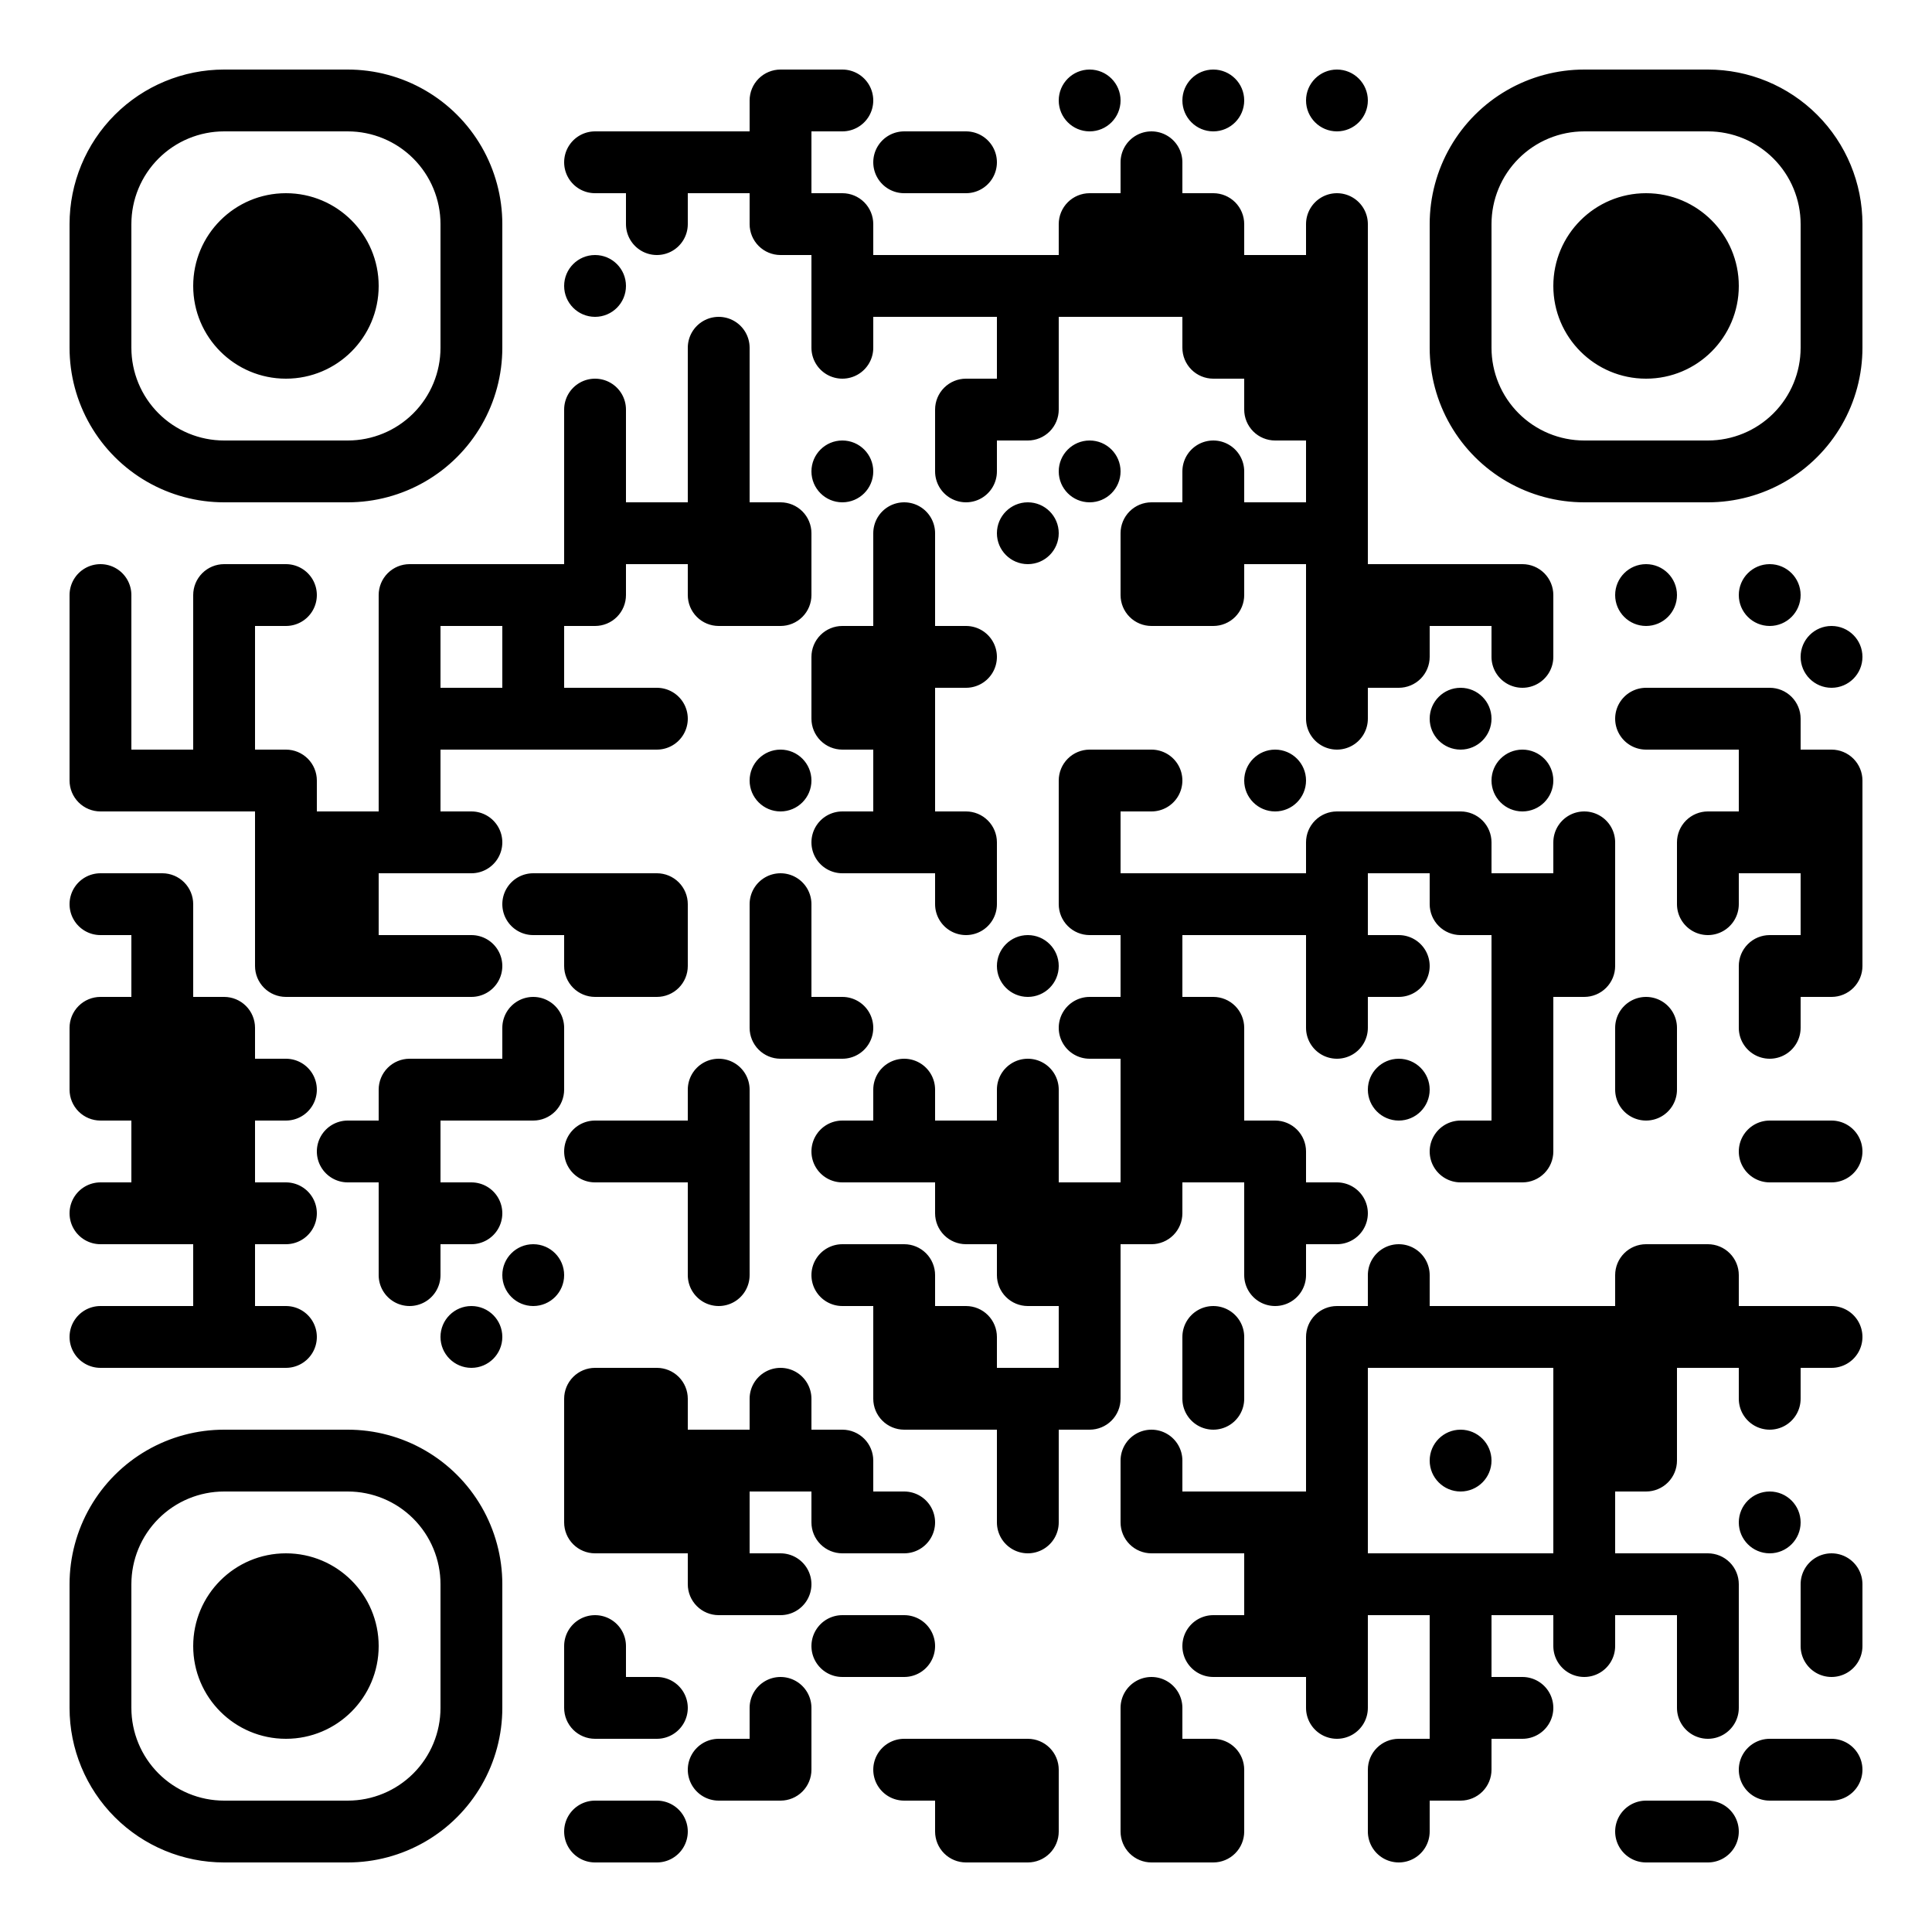 <?xml version="1.0" standalone="no"?>
<svg xmlns="http://www.w3.org/2000/svg" width="500" height="500"><rect width="100%" height="100%" fill="#808080" stroke="none"/><defs><clipPath id="clip-path-dot-color"><path d="M 18 146v 16h 8a 8 8, 0, 0, 0, 0 -16" transform="rotate(-90,26,154)"/><rect x="18" y="162" width="16" height="16" transform="rotate(0,26,170)"/><rect x="18" y="178" width="16" height="16" transform="rotate(0,26,186)"/><path d="M 18 194v 16h 16v -8a 8 8, 0, 0, 0, -8 -8" transform="rotate(180,26,202)"/><path d="M 18 226v 16h 8a 8 8, 0, 0, 0, 0 -16" transform="rotate(180,26,234)"/><path d="M 18 258v 16h 16v -8a 8 8, 0, 0, 0, -8 -8" transform="rotate(-90,26,266)"/><path d="M 18 274v 16h 16v -8a 8 8, 0, 0, 0, -8 -8" transform="rotate(180,26,282)"/><path d="M 18 306v 16h 8a 8 8, 0, 0, 0, 0 -16" transform="rotate(180,26,314)"/><path d="M 18 338v 16h 8a 8 8, 0, 0, 0, 0 -16" transform="rotate(180,26,346)"/><rect x="34" y="194" width="16" height="16" transform="rotate(0,42,202)"/><path d="M 34 226v 16h 16v -8a 8 8, 0, 0, 0, -8 -8" transform="rotate(0,42,234)"/><rect x="34" y="242" width="16" height="16" transform="rotate(0,42,250)"/><rect x="34" y="258" width="16" height="16" transform="rotate(0,42,266)"/><rect x="34" y="274" width="16" height="16" transform="rotate(0,42,282)"/><rect x="34" y="290" width="16" height="16" transform="rotate(0,42,298)"/><rect x="34" y="306" width="16" height="16" transform="rotate(0,42,314)"/><rect x="34" y="338" width="16" height="16" transform="rotate(0,42,346)"/><path d="M 50 146v 16h 16v -8a 8 8, 0, 0, 0, -8 -8" transform="rotate(-90,58,154)"/><rect x="50" y="162" width="16" height="16" transform="rotate(0,58,170)"/><rect x="50" y="178" width="16" height="16" transform="rotate(0,58,186)"/><rect x="50" y="194" width="16" height="16" transform="rotate(0,58,202)"/><path d="M 50 258v 16h 16v -8a 8 8, 0, 0, 0, -8 -8" transform="rotate(0,58,266)"/><rect x="50" y="274" width="16" height="16" transform="rotate(0,58,282)"/><rect x="50" y="290" width="16" height="16" transform="rotate(0,58,298)"/><rect x="50" y="306" width="16" height="16" transform="rotate(0,58,314)"/><rect x="50" y="322" width="16" height="16" transform="rotate(0,58,330)"/><rect x="50" y="338" width="16" height="16" transform="rotate(0,58,346)"/><path d="M 66 146v 16h 8a 8 8, 0, 0, 0, 0 -16" transform="rotate(0,74,154)"/><path d="M 66 194v 16h 16v -8a 8 8, 0, 0, 0, -8 -8" transform="rotate(0,74,202)"/><rect x="66" y="210" width="16" height="16" transform="rotate(0,74,218)"/><rect x="66" y="226" width="16" height="16" transform="rotate(0,74,234)"/><path d="M 66 242v 16h 16v -8a 8 8, 0, 0, 0, -8 -8" transform="rotate(180,74,250)"/><path d="M 66 274v 16h 8a 8 8, 0, 0, 0, 0 -16" transform="rotate(0,74,282)"/><path d="M 66 306v 16h 8a 8 8, 0, 0, 0, 0 -16" transform="rotate(0,74,314)"/><path d="M 66 338v 16h 8a 8 8, 0, 0, 0, 0 -16" transform="rotate(0,74,346)"/><rect x="82" y="210" width="16" height="16" transform="rotate(0,90,218)"/><rect x="82" y="226" width="16" height="16" transform="rotate(0,90,234)"/><rect x="82" y="242" width="16" height="16" transform="rotate(0,90,250)"/><path d="M 82 290v 16h 8a 8 8, 0, 0, 0, 0 -16" transform="rotate(180,90,298)"/><path d="M 98 146v 16h 16v -8a 8 8, 0, 0, 0, -8 -8" transform="rotate(-90,106,154)"/><rect x="98" y="162" width="16" height="16" transform="rotate(0,106,170)"/><rect x="98" y="178" width="16" height="16" transform="rotate(0,106,186)"/><rect x="98" y="194" width="16" height="16" transform="rotate(0,106,202)"/><rect x="98" y="210" width="16" height="16" transform="rotate(0,106,218)"/><rect x="98" y="242" width="16" height="16" transform="rotate(0,106,250)"/><path d="M 98 274v 16h 16v -8a 8 8, 0, 0, 0, -8 -8" transform="rotate(-90,106,282)"/><rect x="98" y="290" width="16" height="16" transform="rotate(0,106,298)"/><rect x="98" y="306" width="16" height="16" transform="rotate(0,106,314)"/><path d="M 98 322v 16h 8a 8 8, 0, 0, 0, 0 -16" transform="rotate(90,106,330)"/><rect x="114" y="146" width="16" height="16" transform="rotate(0,122,154)"/><rect x="114" y="178" width="16" height="16" transform="rotate(0,122,186)"/><path d="M 114 210v 16h 8a 8 8, 0, 0, 0, 0 -16" transform="rotate(0,122,218)"/><path d="M 114 242v 16h 8a 8 8, 0, 0, 0, 0 -16" transform="rotate(0,122,250)"/><rect x="114" y="274" width="16" height="16" transform="rotate(0,122,282)"/><path d="M 114 306v 16h 8a 8 8, 0, 0, 0, 0 -16" transform="rotate(0,122,314)"/><circle cx="122" cy="346" r="8" transform="rotate(0,122,346)"/><rect x="130" y="146" width="16" height="16" transform="rotate(0,138,154)"/><rect x="130" y="162" width="16" height="16" transform="rotate(0,138,170)"/><rect x="130" y="178" width="16" height="16" transform="rotate(0,138,186)"/><path d="M 130 226v 16h 8a 8 8, 0, 0, 0, 0 -16" transform="rotate(180,138,234)"/><path d="M 130 258v 16h 8a 8 8, 0, 0, 0, 0 -16" transform="rotate(-90,138,266)"/><path d="M 130 274v 16h 16v -8a 8 8, 0, 0, 0, -8 -8" transform="rotate(90,138,282)"/><circle cx="138" cy="330" r="8" transform="rotate(0,138,330)"/><path d="M 146 34v 16h 8a 8 8, 0, 0, 0, 0 -16" transform="rotate(180,154,42)"/><circle cx="154" cy="74" r="8" transform="rotate(0,154,74)"/><path d="M 146 98v 16h 8a 8 8, 0, 0, 0, 0 -16" transform="rotate(-90,154,106)"/><rect x="146" y="114" width="16" height="16" transform="rotate(0,154,122)"/><rect x="146" y="130" width="16" height="16" transform="rotate(0,154,138)"/><path d="M 146 146v 16h 16v -8a 8 8, 0, 0, 0, -8 -8" transform="rotate(90,154,154)"/><rect x="146" y="178" width="16" height="16" transform="rotate(0,154,186)"/><rect x="146" y="226" width="16" height="16" transform="rotate(0,154,234)"/><path d="M 146 242v 16h 16v -8a 8 8, 0, 0, 0, -8 -8" transform="rotate(180,154,250)"/><path d="M 146 290v 16h 8a 8 8, 0, 0, 0, 0 -16" transform="rotate(180,154,298)"/><path d="M 146 354v 16h 16v -8a 8 8, 0, 0, 0, -8 -8" transform="rotate(-90,154,362)"/><rect x="146" y="370" width="16" height="16" transform="rotate(0,154,378)"/><path d="M 146 386v 16h 16v -8a 8 8, 0, 0, 0, -8 -8" transform="rotate(180,154,394)"/><path d="M 146 418v 16h 8a 8 8, 0, 0, 0, 0 -16" transform="rotate(-90,154,426)"/><path d="M 146 434v 16h 16v -8a 8 8, 0, 0, 0, -8 -8" transform="rotate(180,154,442)"/><path d="M 146 466v 16h 8a 8 8, 0, 0, 0, 0 -16" transform="rotate(180,154,474)"/><rect x="162" y="34" width="16" height="16" transform="rotate(0,170,42)"/><path d="M 162 50v 16h 8a 8 8, 0, 0, 0, 0 -16" transform="rotate(90,170,58)"/><rect x="162" y="130" width="16" height="16" transform="rotate(0,170,138)"/><path d="M 162 178v 16h 8a 8 8, 0, 0, 0, 0 -16" transform="rotate(0,170,186)"/><path d="M 162 226v 16h 16v -8a 8 8, 0, 0, 0, -8 -8" transform="rotate(0,170,234)"/><path d="M 162 242v 16h 16v -8a 8 8, 0, 0, 0, -8 -8" transform="rotate(90,170,250)"/><rect x="162" y="290" width="16" height="16" transform="rotate(0,170,298)"/><path d="M 162 354v 16h 16v -8a 8 8, 0, 0, 0, -8 -8" transform="rotate(0,170,362)"/><rect x="162" y="370" width="16" height="16" transform="rotate(0,170,378)"/><rect x="162" y="386" width="16" height="16" transform="rotate(0,170,394)"/><path d="M 162 434v 16h 8a 8 8, 0, 0, 0, 0 -16" transform="rotate(0,170,442)"/><path d="M 162 466v 16h 8a 8 8, 0, 0, 0, 0 -16" transform="rotate(0,170,474)"/><rect x="178" y="34" width="16" height="16" transform="rotate(0,186,42)"/><path d="M 178 82v 16h 8a 8 8, 0, 0, 0, 0 -16" transform="rotate(-90,186,90)"/><rect x="178" y="98" width="16" height="16" transform="rotate(0,186,106)"/><rect x="178" y="114" width="16" height="16" transform="rotate(0,186,122)"/><rect x="178" y="130" width="16" height="16" transform="rotate(0,186,138)"/><path d="M 178 146v 16h 16v -8a 8 8, 0, 0, 0, -8 -8" transform="rotate(180,186,154)"/><path d="M 178 274v 16h 8a 8 8, 0, 0, 0, 0 -16" transform="rotate(-90,186,282)"/><rect x="178" y="290" width="16" height="16" transform="rotate(0,186,298)"/><rect x="178" y="306" width="16" height="16" transform="rotate(0,186,314)"/><path d="M 178 322v 16h 8a 8 8, 0, 0, 0, 0 -16" transform="rotate(90,186,330)"/><rect x="178" y="370" width="16" height="16" transform="rotate(0,186,378)"/><rect x="178" y="386" width="16" height="16" transform="rotate(0,186,394)"/><path d="M 178 402v 16h 16v -8a 8 8, 0, 0, 0, -8 -8" transform="rotate(180,186,410)"/><path d="M 178 450v 16h 8a 8 8, 0, 0, 0, 0 -16" transform="rotate(180,186,458)"/><path d="M 194 18v 16h 16v -8a 8 8, 0, 0, 0, -8 -8" transform="rotate(-90,202,26)"/><rect x="194" y="34" width="16" height="16" transform="rotate(0,202,42)"/><path d="M 194 50v 16h 16v -8a 8 8, 0, 0, 0, -8 -8" transform="rotate(180,202,58)"/><path d="M 194 130v 16h 16v -8a 8 8, 0, 0, 0, -8 -8" transform="rotate(0,202,138)"/><path d="M 194 146v 16h 16v -8a 8 8, 0, 0, 0, -8 -8" transform="rotate(90,202,154)"/><circle cx="202" cy="202" r="8" transform="rotate(0,202,202)"/><path d="M 194 226v 16h 8a 8 8, 0, 0, 0, 0 -16" transform="rotate(-90,202,234)"/><rect x="194" y="242" width="16" height="16" transform="rotate(0,202,250)"/><path d="M 194 258v 16h 16v -8a 8 8, 0, 0, 0, -8 -8" transform="rotate(180,202,266)"/><path d="M 194 354v 16h 8a 8 8, 0, 0, 0, 0 -16" transform="rotate(-90,202,362)"/><rect x="194" y="370" width="16" height="16" transform="rotate(0,202,378)"/><path d="M 194 402v 16h 8a 8 8, 0, 0, 0, 0 -16" transform="rotate(0,202,410)"/><path d="M 194 434v 16h 8a 8 8, 0, 0, 0, 0 -16" transform="rotate(-90,202,442)"/><path d="M 194 450v 16h 16v -8a 8 8, 0, 0, 0, -8 -8" transform="rotate(90,202,458)"/><path d="M 210 18v 16h 8a 8 8, 0, 0, 0, 0 -16" transform="rotate(0,218,26)"/><path d="M 210 50v 16h 16v -8a 8 8, 0, 0, 0, -8 -8" transform="rotate(0,218,58)"/><rect x="210" y="66" width="16" height="16" transform="rotate(0,218,74)"/><path d="M 210 82v 16h 8a 8 8, 0, 0, 0, 0 -16" transform="rotate(90,218,90)"/><circle cx="218" cy="122" r="8" transform="rotate(0,218,122)"/><path d="M 210 162v 16h 16v -8a 8 8, 0, 0, 0, -8 -8" transform="rotate(-90,218,170)"/><path d="M 210 178v 16h 16v -8a 8 8, 0, 0, 0, -8 -8" transform="rotate(180,218,186)"/><path d="M 210 210v 16h 8a 8 8, 0, 0, 0, 0 -16" transform="rotate(180,218,218)"/><path d="M 210 258v 16h 8a 8 8, 0, 0, 0, 0 -16" transform="rotate(0,218,266)"/><path d="M 210 290v 16h 8a 8 8, 0, 0, 0, 0 -16" transform="rotate(180,218,298)"/><path d="M 210 322v 16h 8a 8 8, 0, 0, 0, 0 -16" transform="rotate(180,218,330)"/><path d="M 210 370v 16h 16v -8a 8 8, 0, 0, 0, -8 -8" transform="rotate(0,218,378)"/><path d="M 210 386v 16h 16v -8a 8 8, 0, 0, 0, -8 -8" transform="rotate(180,218,394)"/><path d="M 210 418v 16h 8a 8 8, 0, 0, 0, 0 -16" transform="rotate(180,218,426)"/><path d="M 226 34v 16h 8a 8 8, 0, 0, 0, 0 -16" transform="rotate(180,234,42)"/><rect x="226" y="66" width="16" height="16" transform="rotate(0,234,74)"/><path d="M 226 130v 16h 8a 8 8, 0, 0, 0, 0 -16" transform="rotate(-90,234,138)"/><rect x="226" y="146" width="16" height="16" transform="rotate(0,234,154)"/><rect x="226" y="162" width="16" height="16" transform="rotate(0,234,170)"/><rect x="226" y="178" width="16" height="16" transform="rotate(0,234,186)"/><rect x="226" y="194" width="16" height="16" transform="rotate(0,234,202)"/><rect x="226" y="210" width="16" height="16" transform="rotate(0,234,218)"/><path d="M 226 274v 16h 8a 8 8, 0, 0, 0, 0 -16" transform="rotate(-90,234,282)"/><rect x="226" y="290" width="16" height="16" transform="rotate(0,234,298)"/><path d="M 226 322v 16h 16v -8a 8 8, 0, 0, 0, -8 -8" transform="rotate(0,234,330)"/><rect x="226" y="338" width="16" height="16" transform="rotate(0,234,346)"/><path d="M 226 354v 16h 16v -8a 8 8, 0, 0, 0, -8 -8" transform="rotate(180,234,362)"/><path d="M 226 386v 16h 8a 8 8, 0, 0, 0, 0 -16" transform="rotate(0,234,394)"/><path d="M 226 418v 16h 8a 8 8, 0, 0, 0, 0 -16" transform="rotate(0,234,426)"/><path d="M 226 450v 16h 8a 8 8, 0, 0, 0, 0 -16" transform="rotate(180,234,458)"/><path d="M 242 34v 16h 8a 8 8, 0, 0, 0, 0 -16" transform="rotate(0,250,42)"/><rect x="242" y="66" width="16" height="16" transform="rotate(0,250,74)"/><path d="M 242 98v 16h 16v -8a 8 8, 0, 0, 0, -8 -8" transform="rotate(-90,250,106)"/><path d="M 242 114v 16h 8a 8 8, 0, 0, 0, 0 -16" transform="rotate(90,250,122)"/><path d="M 242 162v 16h 8a 8 8, 0, 0, 0, 0 -16" transform="rotate(0,250,170)"/><path d="M 242 210v 16h 16v -8a 8 8, 0, 0, 0, -8 -8" transform="rotate(0,250,218)"/><path d="M 242 226v 16h 8a 8 8, 0, 0, 0, 0 -16" transform="rotate(90,250,234)"/><rect x="242" y="290" width="16" height="16" transform="rotate(0,250,298)"/><path d="M 242 306v 16h 16v -8a 8 8, 0, 0, 0, -8 -8" transform="rotate(180,250,314)"/><path d="M 242 338v 16h 16v -8a 8 8, 0, 0, 0, -8 -8" transform="rotate(0,250,346)"/><rect x="242" y="354" width="16" height="16" transform="rotate(0,250,362)"/><rect x="242" y="450" width="16" height="16" transform="rotate(0,250,458)"/><path d="M 242 466v 16h 16v -8a 8 8, 0, 0, 0, -8 -8" transform="rotate(180,250,474)"/><rect x="258" y="66" width="16" height="16" transform="rotate(0,266,74)"/><rect x="258" y="82" width="16" height="16" transform="rotate(0,266,90)"/><path d="M 258 98v 16h 16v -8a 8 8, 0, 0, 0, -8 -8" transform="rotate(90,266,106)"/><circle cx="266" cy="138" r="8" transform="rotate(0,266,138)"/><circle cx="266" cy="250" r="8" transform="rotate(0,266,250)"/><path d="M 258 274v 16h 8a 8 8, 0, 0, 0, 0 -16" transform="rotate(-90,266,282)"/><rect x="258" y="290" width="16" height="16" transform="rotate(0,266,298)"/><rect x="258" y="306" width="16" height="16" transform="rotate(0,266,314)"/><path d="M 258 322v 16h 16v -8a 8 8, 0, 0, 0, -8 -8" transform="rotate(180,266,330)"/><rect x="258" y="354" width="16" height="16" transform="rotate(0,266,362)"/><rect x="258" y="370" width="16" height="16" transform="rotate(0,266,378)"/><path d="M 258 386v 16h 8a 8 8, 0, 0, 0, 0 -16" transform="rotate(90,266,394)"/><path d="M 258 450v 16h 16v -8a 8 8, 0, 0, 0, -8 -8" transform="rotate(0,266,458)"/><path d="M 258 466v 16h 16v -8a 8 8, 0, 0, 0, -8 -8" transform="rotate(90,266,474)"/><circle cx="282" cy="26" r="8" transform="rotate(0,282,26)"/><path d="M 274 50v 16h 16v -8a 8 8, 0, 0, 0, -8 -8" transform="rotate(-90,282,58)"/><rect x="274" y="66" width="16" height="16" transform="rotate(0,282,74)"/><circle cx="282" cy="122" r="8" transform="rotate(0,282,122)"/><path d="M 274 194v 16h 16v -8a 8 8, 0, 0, 0, -8 -8" transform="rotate(-90,282,202)"/><rect x="274" y="210" width="16" height="16" transform="rotate(0,282,218)"/><path d="M 274 226v 16h 16v -8a 8 8, 0, 0, 0, -8 -8" transform="rotate(180,282,234)"/><path d="M 274 258v 16h 8a 8 8, 0, 0, 0, 0 -16" transform="rotate(180,282,266)"/><rect x="274" y="306" width="16" height="16" transform="rotate(0,282,314)"/><rect x="274" y="322" width="16" height="16" transform="rotate(0,282,330)"/><rect x="274" y="338" width="16" height="16" transform="rotate(0,282,346)"/><path d="M 274 354v 16h 16v -8a 8 8, 0, 0, 0, -8 -8" transform="rotate(90,282,362)"/><path d="M 290 34v 16h 8a 8 8, 0, 0, 0, 0 -16" transform="rotate(-90,298,42)"/><rect x="290" y="50" width="16" height="16" transform="rotate(0,298,58)"/><rect x="290" y="66" width="16" height="16" transform="rotate(0,298,74)"/><path d="M 290 130v 16h 16v -8a 8 8, 0, 0, 0, -8 -8" transform="rotate(-90,298,138)"/><path d="M 290 146v 16h 16v -8a 8 8, 0, 0, 0, -8 -8" transform="rotate(180,298,154)"/><path d="M 290 194v 16h 8a 8 8, 0, 0, 0, 0 -16" transform="rotate(0,298,202)"/><rect x="290" y="226" width="16" height="16" transform="rotate(0,298,234)"/><rect x="290" y="242" width="16" height="16" transform="rotate(0,298,250)"/><rect x="290" y="258" width="16" height="16" transform="rotate(0,298,266)"/><rect x="290" y="274" width="16" height="16" transform="rotate(0,298,282)"/><rect x="290" y="290" width="16" height="16" transform="rotate(0,298,298)"/><path d="M 290 306v 16h 16v -8a 8 8, 0, 0, 0, -8 -8" transform="rotate(90,298,314)"/><path d="M 290 370v 16h 8a 8 8, 0, 0, 0, 0 -16" transform="rotate(-90,298,378)"/><path d="M 290 386v 16h 16v -8a 8 8, 0, 0, 0, -8 -8" transform="rotate(180,298,394)"/><path d="M 290 434v 16h 8a 8 8, 0, 0, 0, 0 -16" transform="rotate(-90,298,442)"/><rect x="290" y="450" width="16" height="16" transform="rotate(0,298,458)"/><path d="M 290 466v 16h 16v -8a 8 8, 0, 0, 0, -8 -8" transform="rotate(180,298,474)"/><circle cx="314" cy="26" r="8" transform="rotate(0,314,26)"/><path d="M 306 50v 16h 16v -8a 8 8, 0, 0, 0, -8 -8" transform="rotate(0,314,58)"/><rect x="306" y="66" width="16" height="16" transform="rotate(0,314,74)"/><path d="M 306 82v 16h 16v -8a 8 8, 0, 0, 0, -8 -8" transform="rotate(180,314,90)"/><path d="M 306 114v 16h 8a 8 8, 0, 0, 0, 0 -16" transform="rotate(-90,314,122)"/><rect x="306" y="130" width="16" height="16" transform="rotate(0,314,138)"/><path d="M 306 146v 16h 16v -8a 8 8, 0, 0, 0, -8 -8" transform="rotate(90,314,154)"/><rect x="306" y="226" width="16" height="16" transform="rotate(0,314,234)"/><path d="M 306 258v 16h 16v -8a 8 8, 0, 0, 0, -8 -8" transform="rotate(0,314,266)"/><rect x="306" y="274" width="16" height="16" transform="rotate(0,314,282)"/><rect x="306" y="290" width="16" height="16" transform="rotate(0,314,298)"/><path d="M 306 338v 16h 8a 8 8, 0, 0, 0, 0 -16" transform="rotate(-90,314,346)"/><path d="M 306 354v 16h 8a 8 8, 0, 0, 0, 0 -16" transform="rotate(90,314,362)"/><rect x="306" y="386" width="16" height="16" transform="rotate(0,314,394)"/><path d="M 306 418v 16h 8a 8 8, 0, 0, 0, 0 -16" transform="rotate(180,314,426)"/><path d="M 306 450v 16h 16v -8a 8 8, 0, 0, 0, -8 -8" transform="rotate(0,314,458)"/><path d="M 306 466v 16h 16v -8a 8 8, 0, 0, 0, -8 -8" transform="rotate(90,314,474)"/><rect x="322" y="66" width="16" height="16" transform="rotate(0,330,74)"/><rect x="322" y="82" width="16" height="16" transform="rotate(0,330,90)"/><path d="M 322 98v 16h 16v -8a 8 8, 0, 0, 0, -8 -8" transform="rotate(180,330,106)"/><rect x="322" y="130" width="16" height="16" transform="rotate(0,330,138)"/><circle cx="330" cy="202" r="8" transform="rotate(0,330,202)"/><rect x="322" y="226" width="16" height="16" transform="rotate(0,330,234)"/><path d="M 322 290v 16h 16v -8a 8 8, 0, 0, 0, -8 -8" transform="rotate(0,330,298)"/><rect x="322" y="306" width="16" height="16" transform="rotate(0,330,314)"/><path d="M 322 322v 16h 8a 8 8, 0, 0, 0, 0 -16" transform="rotate(90,330,330)"/><rect x="322" y="386" width="16" height="16" transform="rotate(0,330,394)"/><rect x="322" y="402" width="16" height="16" transform="rotate(0,330,410)"/><rect x="322" y="418" width="16" height="16" transform="rotate(0,330,426)"/><circle cx="346" cy="26" r="8" transform="rotate(0,346,26)"/><path d="M 338 50v 16h 8a 8 8, 0, 0, 0, 0 -16" transform="rotate(-90,346,58)"/><rect x="338" y="66" width="16" height="16" transform="rotate(0,346,74)"/><rect x="338" y="82" width="16" height="16" transform="rotate(0,346,90)"/><rect x="338" y="98" width="16" height="16" transform="rotate(0,346,106)"/><rect x="338" y="114" width="16" height="16" transform="rotate(0,346,122)"/><rect x="338" y="130" width="16" height="16" transform="rotate(0,346,138)"/><rect x="338" y="146" width="16" height="16" transform="rotate(0,346,154)"/><rect x="338" y="162" width="16" height="16" transform="rotate(0,346,170)"/><path d="M 338 178v 16h 8a 8 8, 0, 0, 0, 0 -16" transform="rotate(90,346,186)"/><path d="M 338 210v 16h 16v -8a 8 8, 0, 0, 0, -8 -8" transform="rotate(-90,346,218)"/><rect x="338" y="226" width="16" height="16" transform="rotate(0,346,234)"/><rect x="338" y="242" width="16" height="16" transform="rotate(0,346,250)"/><path d="M 338 258v 16h 8a 8 8, 0, 0, 0, 0 -16" transform="rotate(90,346,266)"/><path d="M 338 306v 16h 8a 8 8, 0, 0, 0, 0 -16" transform="rotate(0,346,314)"/><path d="M 338 338v 16h 16v -8a 8 8, 0, 0, 0, -8 -8" transform="rotate(-90,346,346)"/><rect x="338" y="354" width="16" height="16" transform="rotate(0,346,362)"/><rect x="338" y="370" width="16" height="16" transform="rotate(0,346,378)"/><rect x="338" y="386" width="16" height="16" transform="rotate(0,346,394)"/><rect x="338" y="402" width="16" height="16" transform="rotate(0,346,410)"/><rect x="338" y="418" width="16" height="16" transform="rotate(0,346,426)"/><path d="M 338 434v 16h 8a 8 8, 0, 0, 0, 0 -16" transform="rotate(90,346,442)"/><rect x="354" y="146" width="16" height="16" transform="rotate(0,362,154)"/><path d="M 354 162v 16h 16v -8a 8 8, 0, 0, 0, -8 -8" transform="rotate(90,362,170)"/><rect x="354" y="210" width="16" height="16" transform="rotate(0,362,218)"/><path d="M 354 242v 16h 8a 8 8, 0, 0, 0, 0 -16" transform="rotate(0,362,250)"/><circle cx="362" cy="282" r="8" transform="rotate(0,362,282)"/><path d="M 354 322v 16h 8a 8 8, 0, 0, 0, 0 -16" transform="rotate(-90,362,330)"/><rect x="354" y="338" width="16" height="16" transform="rotate(0,362,346)"/><rect x="354" y="402" width="16" height="16" transform="rotate(0,362,410)"/><path d="M 354 450v 16h 16v -8a 8 8, 0, 0, 0, -8 -8" transform="rotate(-90,362,458)"/><path d="M 354 466v 16h 8a 8 8, 0, 0, 0, 0 -16" transform="rotate(90,362,474)"/><rect x="370" y="146" width="16" height="16" transform="rotate(0,378,154)"/><circle cx="378" cy="186" r="8" transform="rotate(0,378,186)"/><path d="M 370 210v 16h 16v -8a 8 8, 0, 0, 0, -8 -8" transform="rotate(0,378,218)"/><path d="M 370 226v 16h 16v -8a 8 8, 0, 0, 0, -8 -8" transform="rotate(180,378,234)"/><path d="M 370 290v 16h 8a 8 8, 0, 0, 0, 0 -16" transform="rotate(180,378,298)"/><rect x="370" y="338" width="16" height="16" transform="rotate(0,378,346)"/><circle cx="378" cy="378" r="8" transform="rotate(0,378,378)"/><rect x="370" y="402" width="16" height="16" transform="rotate(0,378,410)"/><rect x="370" y="418" width="16" height="16" transform="rotate(0,378,426)"/><rect x="370" y="434" width="16" height="16" transform="rotate(0,378,442)"/><path d="M 370 450v 16h 16v -8a 8 8, 0, 0, 0, -8 -8" transform="rotate(90,378,458)"/><path d="M 386 146v 16h 16v -8a 8 8, 0, 0, 0, -8 -8" transform="rotate(0,394,154)"/><path d="M 386 162v 16h 8a 8 8, 0, 0, 0, 0 -16" transform="rotate(90,394,170)"/><circle cx="394" cy="202" r="8" transform="rotate(0,394,202)"/><rect x="386" y="226" width="16" height="16" transform="rotate(0,394,234)"/><rect x="386" y="242" width="16" height="16" transform="rotate(0,394,250)"/><rect x="386" y="258" width="16" height="16" transform="rotate(0,394,266)"/><rect x="386" y="274" width="16" height="16" transform="rotate(0,394,282)"/><path d="M 386 290v 16h 16v -8a 8 8, 0, 0, 0, -8 -8" transform="rotate(90,394,298)"/><rect x="386" y="338" width="16" height="16" transform="rotate(0,394,346)"/><rect x="386" y="402" width="16" height="16" transform="rotate(0,394,410)"/><path d="M 386 434v 16h 8a 8 8, 0, 0, 0, 0 -16" transform="rotate(0,394,442)"/><path d="M 402 210v 16h 8a 8 8, 0, 0, 0, 0 -16" transform="rotate(-90,410,218)"/><rect x="402" y="226" width="16" height="16" transform="rotate(0,410,234)"/><path d="M 402 242v 16h 16v -8a 8 8, 0, 0, 0, -8 -8" transform="rotate(90,410,250)"/><rect x="402" y="338" width="16" height="16" transform="rotate(0,410,346)"/><rect x="402" y="354" width="16" height="16" transform="rotate(0,410,362)"/><rect x="402" y="370" width="16" height="16" transform="rotate(0,410,378)"/><rect x="402" y="386" width="16" height="16" transform="rotate(0,410,394)"/><rect x="402" y="402" width="16" height="16" transform="rotate(0,410,410)"/><path d="M 402 418v 16h 8a 8 8, 0, 0, 0, 0 -16" transform="rotate(90,410,426)"/><circle cx="426" cy="154" r="8" transform="rotate(0,426,154)"/><path d="M 418 178v 16h 8a 8 8, 0, 0, 0, 0 -16" transform="rotate(180,426,186)"/><path d="M 418 258v 16h 8a 8 8, 0, 0, 0, 0 -16" transform="rotate(-90,426,266)"/><path d="M 418 274v 16h 8a 8 8, 0, 0, 0, 0 -16" transform="rotate(90,426,282)"/><path d="M 418 322v 16h 16v -8a 8 8, 0, 0, 0, -8 -8" transform="rotate(-90,426,330)"/><rect x="418" y="338" width="16" height="16" transform="rotate(0,426,346)"/><rect x="418" y="354" width="16" height="16" transform="rotate(0,426,362)"/><path d="M 418 370v 16h 16v -8a 8 8, 0, 0, 0, -8 -8" transform="rotate(90,426,378)"/><rect x="418" y="402" width="16" height="16" transform="rotate(0,426,410)"/><path d="M 418 466v 16h 8a 8 8, 0, 0, 0, 0 -16" transform="rotate(180,426,474)"/><rect x="434" y="178" width="16" height="16" transform="rotate(0,442,186)"/><path d="M 434 210v 16h 16v -8a 8 8, 0, 0, 0, -8 -8" transform="rotate(-90,442,218)"/><path d="M 434 226v 16h 8a 8 8, 0, 0, 0, 0 -16" transform="rotate(90,442,234)"/><path d="M 434 322v 16h 16v -8a 8 8, 0, 0, 0, -8 -8" transform="rotate(0,442,330)"/><rect x="434" y="338" width="16" height="16" transform="rotate(0,442,346)"/><path d="M 434 402v 16h 16v -8a 8 8, 0, 0, 0, -8 -8" transform="rotate(0,442,410)"/><rect x="434" y="418" width="16" height="16" transform="rotate(0,442,426)"/><path d="M 434 434v 16h 8a 8 8, 0, 0, 0, 0 -16" transform="rotate(90,442,442)"/><path d="M 434 466v 16h 8a 8 8, 0, 0, 0, 0 -16" transform="rotate(0,442,474)"/><circle cx="458" cy="154" r="8" transform="rotate(0,458,154)"/><path d="M 450 178v 16h 16v -8a 8 8, 0, 0, 0, -8 -8" transform="rotate(0,458,186)"/><rect x="450" y="194" width="16" height="16" transform="rotate(0,458,202)"/><rect x="450" y="210" width="16" height="16" transform="rotate(0,458,218)"/><path d="M 450 242v 16h 16v -8a 8 8, 0, 0, 0, -8 -8" transform="rotate(-90,458,250)"/><path d="M 450 258v 16h 8a 8 8, 0, 0, 0, 0 -16" transform="rotate(90,458,266)"/><path d="M 450 290v 16h 8a 8 8, 0, 0, 0, 0 -16" transform="rotate(180,458,298)"/><rect x="450" y="338" width="16" height="16" transform="rotate(0,458,346)"/><path d="M 450 354v 16h 8a 8 8, 0, 0, 0, 0 -16" transform="rotate(90,458,362)"/><circle cx="458" cy="394" r="8" transform="rotate(0,458,394)"/><path d="M 450 450v 16h 8a 8 8, 0, 0, 0, 0 -16" transform="rotate(180,458,458)"/><circle cx="474" cy="170" r="8" transform="rotate(0,474,170)"/><path d="M 466 194v 16h 16v -8a 8 8, 0, 0, 0, -8 -8" transform="rotate(0,474,202)"/><rect x="466" y="210" width="16" height="16" transform="rotate(0,474,218)"/><rect x="466" y="226" width="16" height="16" transform="rotate(0,474,234)"/><path d="M 466 242v 16h 16v -8a 8 8, 0, 0, 0, -8 -8" transform="rotate(90,474,250)"/><path d="M 466 290v 16h 8a 8 8, 0, 0, 0, 0 -16" transform="rotate(0,474,298)"/><path d="M 466 338v 16h 8a 8 8, 0, 0, 0, 0 -16" transform="rotate(0,474,346)"/><path d="M 466 402v 16h 8a 8 8, 0, 0, 0, 0 -16" transform="rotate(-90,474,410)"/><path d="M 466 418v 16h 8a 8 8, 0, 0, 0, 0 -16" transform="rotate(90,474,426)"/><path d="M 466 450v 16h 8a 8 8, 0, 0, 0, 0 -16" transform="rotate(0,474,458)"/><path clip-rule="evenodd" d="M 18 58v 32a 40 40, 0, 0, 0, 40 40h 32a 40 40, 0, 0, 0, 40 -40v -32a 40 40, 0, 0, 0, -40 -40h -32a 40 40, 0, 0, 0, -40 40M 58 34h 32a 24 24, 0, 0, 1, 24 24v 32a 24 24, 0, 0, 1, -24 24h -32a 24 24, 0, 0, 1, -24 -24v -32a 24 24, 0, 0, 1, 24 -24" transform="rotate(0,74,74)"/><circle cx="74" cy="74" r="24" transform="rotate(0,74,74)"/><path clip-rule="evenodd" d="M 370 58v 32a 40 40, 0, 0, 0, 40 40h 32a 40 40, 0, 0, 0, 40 -40v -32a 40 40, 0, 0, 0, -40 -40h -32a 40 40, 0, 0, 0, -40 40M 410 34h 32a 24 24, 0, 0, 1, 24 24v 32a 24 24, 0, 0, 1, -24 24h -32a 24 24, 0, 0, 1, -24 -24v -32a 24 24, 0, 0, 1, 24 -24" transform="rotate(90,426,74)"/><circle cx="426" cy="74" r="24" transform="rotate(90,426,74)"/><path clip-rule="evenodd" d="M 18 410v 32a 40 40, 0, 0, 0, 40 40h 32a 40 40, 0, 0, 0, 40 -40v -32a 40 40, 0, 0, 0, -40 -40h -32a 40 40, 0, 0, 0, -40 40M 58 386h 32a 24 24, 0, 0, 1, 24 24v 32a 24 24, 0, 0, 1, -24 24h -32a 24 24, 0, 0, 1, -24 -24v -32a 24 24, 0, 0, 1, 24 -24" transform="rotate(-90,74,426)"/><circle cx="74" cy="426" r="24" transform="rotate(-90,74,426)"/></clipPath></defs><rect x="0" y="0" height="500" width="500" clip-path="url('#clip-path-background-color')" fill="#fff"/><rect x="0" y="0" height="500" width="500" clip-path="url('#clip-path-dot-color')" fill="#000000"/></svg>